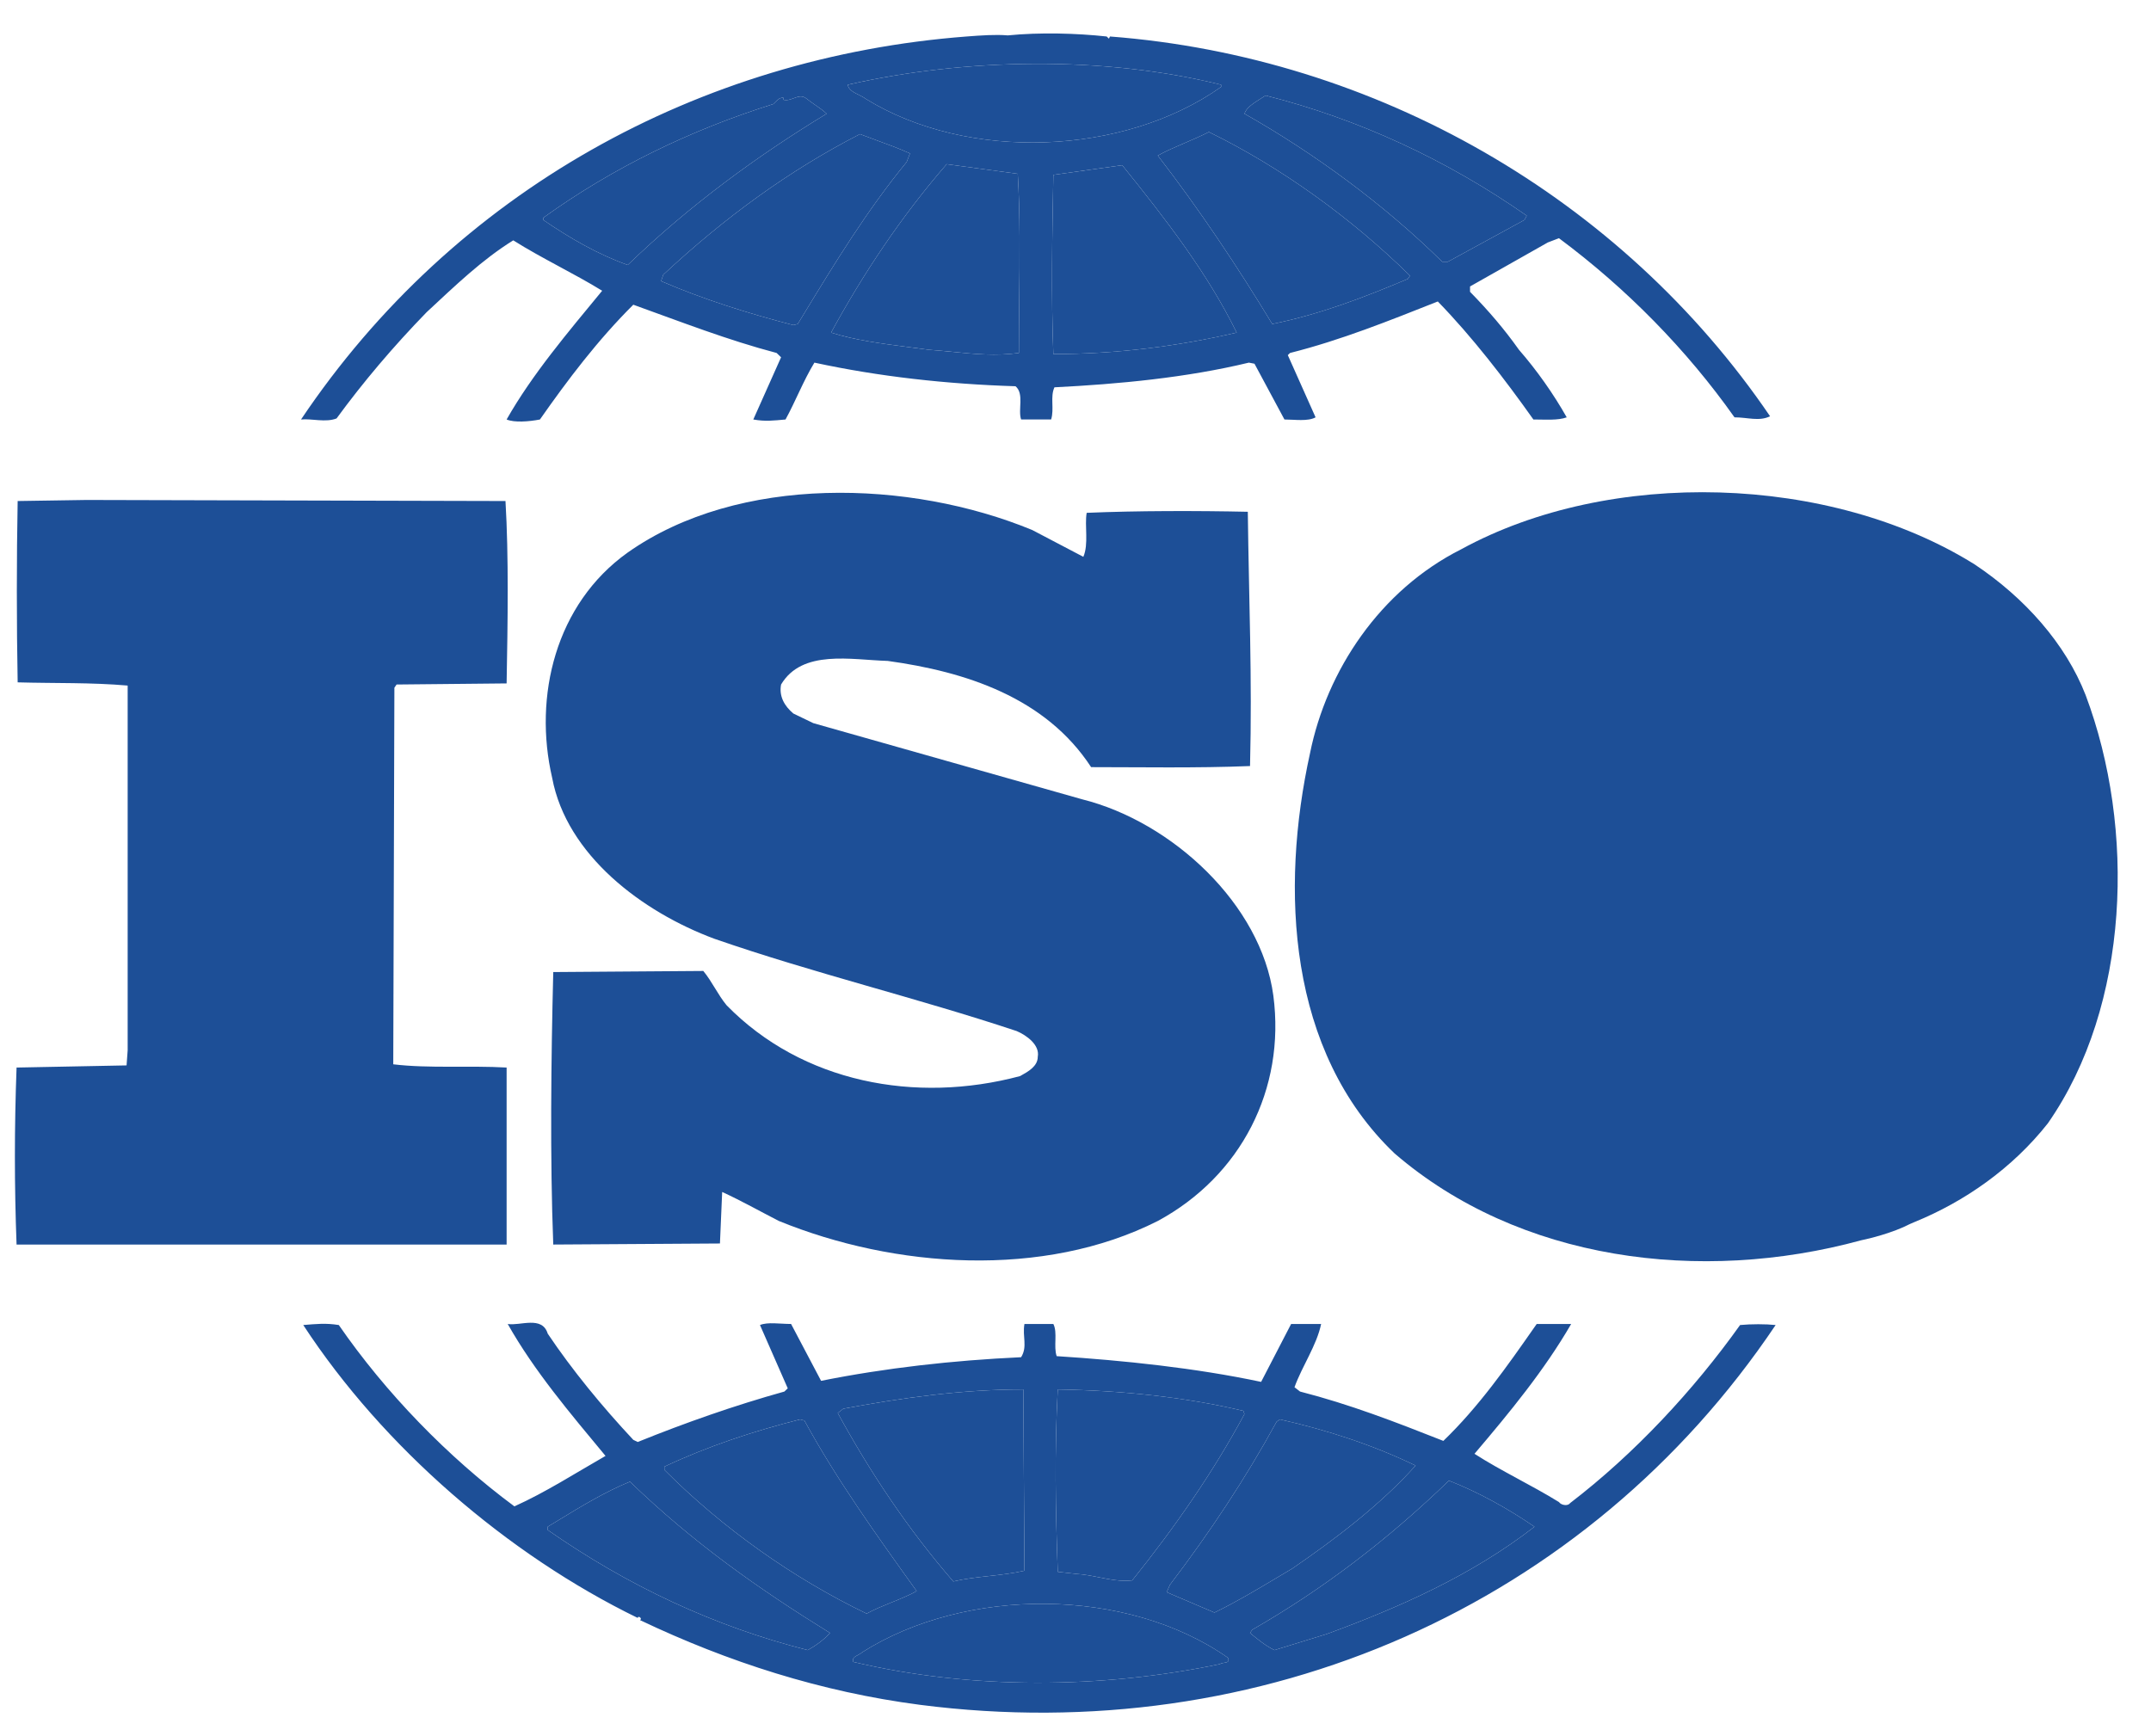 <svg width="57" height="46" viewBox="0 0 57 46" fill="none" xmlns="http://www.w3.org/2000/svg">
<path fill-rule="evenodd" clip-rule="evenodd" d="M29.326 0.967C28.531 0.881 27.559 0.853 26.705 0.938C26.381 0.91 25.998 0.938 25.616 0.967C18.549 1.507 12.041 5.061 7.977 11.118C8.272 11.09 8.625 11.204 8.919 11.09C9.626 10.123 10.421 9.185 11.305 8.275C12.07 7.564 12.777 6.881 13.601 6.37C14.367 6.853 15.221 7.251 15.957 7.706C15.044 8.815 14.102 9.924 13.425 11.118C13.631 11.204 14.014 11.175 14.308 11.118C15.044 10.066 15.839 9.014 16.782 8.076C18.048 8.531 19.285 9.014 20.58 9.355L20.698 9.469L19.962 11.118C20.286 11.175 20.492 11.147 20.816 11.118C21.081 10.635 21.287 10.095 21.581 9.611C23.289 9.981 25.086 10.18 26.911 10.237C27.147 10.436 26.97 10.862 27.059 11.118H27.854C27.942 10.834 27.824 10.521 27.942 10.265C29.65 10.18 31.446 10.009 33.095 9.611L33.243 9.64L34.037 11.118C34.303 11.118 34.656 11.175 34.862 11.061L34.126 9.412L34.185 9.355C35.539 9.014 36.806 8.502 38.101 7.99C39.014 8.929 39.868 10.038 40.634 11.118C40.957 11.118 41.282 11.147 41.517 11.061C41.164 10.436 40.722 9.81 40.251 9.27C39.868 8.73 39.456 8.246 38.955 7.734V7.592L41.016 6.426L41.311 6.313C43.107 7.649 44.697 9.27 45.963 11.061C46.317 11.061 46.611 11.175 46.906 11.033C42.96 5.232 36.452 1.507 29.414 0.967L29.385 1.024L29.326 0.967ZM32.359 2.303V2.246C29.267 1.479 25.586 1.535 22.465 2.246C22.485 2.381 22.627 2.451 22.762 2.517C22.826 2.549 22.889 2.579 22.936 2.616C25.645 4.294 29.797 4.123 32.359 2.303ZM40.398 5.829L40.457 5.716C38.337 4.237 36.01 3.156 33.537 2.531C33.493 2.561 33.445 2.591 33.396 2.622C33.216 2.736 33.024 2.858 32.977 3.014C34.833 4.066 36.658 5.403 38.219 6.938H38.366L40.398 5.829ZM16.634 7.023C18.284 5.431 20.08 4.123 21.905 3.014C21.819 2.931 21.712 2.857 21.603 2.782C21.526 2.729 21.448 2.675 21.375 2.616C21.259 2.519 21.151 2.56 21.037 2.602C20.95 2.635 20.859 2.669 20.757 2.644V2.588C20.659 2.588 20.602 2.646 20.535 2.715C20.521 2.729 20.507 2.744 20.492 2.758C18.313 3.441 16.252 4.436 14.396 5.772V5.829C15.103 6.313 15.839 6.739 16.634 7.023ZM37.306 7.393L37.365 7.308C35.804 5.772 33.949 4.436 32.035 3.498C31.83 3.603 31.612 3.697 31.396 3.789C31.148 3.896 30.901 4.001 30.681 4.123C31.799 5.573 32.801 7.08 33.714 8.587C34.98 8.332 36.158 7.877 37.306 7.393ZM24.026 4.294L24.114 4.066C23.82 3.934 23.526 3.826 23.231 3.719C23.084 3.665 22.936 3.611 22.789 3.554C20.904 4.521 19.196 5.772 17.577 7.28L17.518 7.45C18.637 7.934 19.815 8.303 21.022 8.616L21.14 8.587C21.188 8.509 21.235 8.431 21.283 8.352C22.119 6.978 22.967 5.585 24.026 4.294ZM27 9.355C27 8.911 27.005 8.456 27.009 7.998C27.021 6.841 27.034 5.666 26.97 4.606L25.086 4.351C23.878 5.744 22.877 7.251 22.023 8.815C22.645 9.015 23.392 9.111 24.069 9.198C24.258 9.222 24.441 9.245 24.615 9.27C24.831 9.285 25.041 9.306 25.248 9.326C25.831 9.384 26.392 9.439 27 9.355ZM32.771 8.815C32.006 7.251 30.887 5.801 29.738 4.379C29.444 4.422 29.135 4.464 28.825 4.507C28.516 4.55 28.207 4.592 27.913 4.635C27.883 6.199 27.854 7.877 27.913 9.384C29.562 9.384 31.181 9.185 32.771 8.815Z" fill="#1D4F97"/>
<path d="M27.353 14.047C24.114 12.711 19.579 12.569 16.634 14.644C14.72 16.009 14.131 18.455 14.632 20.616C15.015 22.663 17.017 24.17 18.931 24.881C21.552 25.791 24.291 26.445 26.941 27.327C27.206 27.44 27.559 27.696 27.5 28.009C27.5 28.261 27.244 28.403 27.039 28.516L27.029 28.521C24.261 29.26 21.258 28.692 19.255 26.644C19.02 26.36 18.872 26.019 18.637 25.734L14.661 25.763C14.603 28.066 14.573 30.71 14.661 32.985L19.078 32.957L19.137 31.592C19.638 31.82 20.139 32.104 20.639 32.36C23.702 33.611 27.648 33.895 30.681 32.36C32.889 31.166 34.067 28.862 33.743 26.389C33.419 23.971 31.063 21.782 28.678 21.185L21.552 19.166L21.022 18.91C20.787 18.711 20.639 18.455 20.698 18.142C21.258 17.204 22.553 17.488 23.525 17.517C25.586 17.801 27.706 18.483 28.914 20.332C30.209 20.332 31.711 20.36 33.125 20.303C33.184 17.971 33.095 15.924 33.066 13.564C31.741 13.535 30.121 13.535 28.796 13.592C28.737 13.934 28.855 14.417 28.708 14.758L27.353 14.047Z" fill="#1D4F97"/>
<path d="M52.324 14.957C48.496 12.569 42.666 12.398 38.719 14.559C36.57 15.64 35.157 17.772 34.715 19.962C33.92 23.573 34.126 27.867 36.953 30.568C40.251 33.412 45.051 34.038 49.32 32.872C49.523 32.833 50.167 32.673 50.609 32.442L50.734 32.388C52.059 31.848 53.325 30.967 54.267 29.772C56.447 26.644 56.594 21.952 55.269 18.426C54.739 17.061 53.649 15.839 52.324 14.957Z" fill="#1D4F97"/>
<path d="M2.294 13.251L0.468 13.279C0.439 14.787 0.439 16.549 0.468 18.085C1.469 18.113 2.412 18.085 3.383 18.17V27.839L3.354 28.237L0.439 28.294C0.38 29.886 0.38 31.421 0.439 32.985H13.425V28.294C12.453 28.237 11.364 28.322 10.421 28.208L10.451 18.227L10.509 18.142L13.425 18.113C13.454 16.493 13.483 14.758 13.395 13.279L2.294 13.251Z" fill="#1D4F97"/>
<path fill-rule="evenodd" clip-rule="evenodd" d="M20.963 35.09C20.669 35.09 20.345 35.033 20.139 35.118L20.875 36.796L20.786 36.881C19.461 37.251 18.166 37.706 16.899 38.218L16.782 38.161C15.957 37.279 15.162 36.312 14.514 35.346C14.367 34.862 13.778 35.147 13.454 35.09C14.161 36.341 15.103 37.45 16.046 38.587C15.25 39.042 14.455 39.554 13.631 39.924C11.864 38.616 10.215 36.91 8.978 35.118C8.625 35.062 8.389 35.09 8.036 35.118C10.156 38.36 13.454 41.203 16.899 42.881C16.899 42.881 16.899 42.853 16.929 42.853C16.958 42.853 17.017 42.91 16.958 42.938C19.285 44.047 21.758 44.843 24.379 45.184C33.419 46.35 42.047 42.568 47.053 35.118C46.788 35.09 46.405 35.09 46.111 35.118C44.874 36.853 43.313 38.531 41.605 39.839C41.546 39.924 41.37 39.895 41.311 39.81C40.575 39.355 39.779 38.986 39.073 38.531C40.015 37.422 40.928 36.312 41.635 35.09H40.722L40.653 35.188C39.938 36.211 39.19 37.28 38.248 38.189C36.953 37.678 35.775 37.222 34.45 36.881L34.303 36.767C34.509 36.199 34.891 35.658 35.009 35.09H34.214L33.419 36.625C31.682 36.256 29.768 36.056 28.001 35.943C27.913 35.687 28.03 35.317 27.913 35.09H27.147C27.088 35.431 27.235 35.687 27.059 35.971C25.233 36.056 23.466 36.256 21.758 36.597L20.963 35.09ZM25.262 41.914C25.56 41.843 25.88 41.807 26.204 41.771C26.521 41.736 26.841 41.7 27.147 41.63L27.117 36.825C25.468 36.825 23.878 37.052 22.347 37.336L22.2 37.45C23.054 39.014 24.055 40.521 25.262 41.914ZM32.977 37.478L32.948 37.393C31.387 37.023 29.709 36.853 28.03 36.825C27.942 38.502 27.971 39.981 28.03 41.659L28.531 41.715C28.733 41.727 28.929 41.766 29.125 41.805C29.416 41.862 29.704 41.92 30.003 41.886C31.122 40.493 32.153 39.014 32.977 37.478ZM24.291 42.17C23.23 40.692 22.17 39.213 21.316 37.649L21.199 37.62C19.962 37.933 18.755 38.331 17.606 38.872V38.957C19.167 40.521 21.022 41.829 22.965 42.767C23.171 42.654 23.399 42.562 23.627 42.469C23.856 42.377 24.084 42.284 24.291 42.17ZM34.244 41.573C35.362 40.806 36.57 39.895 37.512 38.843C36.393 38.303 35.186 37.905 33.92 37.62L33.831 37.678C33.007 39.184 32.065 40.606 31.004 42L30.916 42.199L32.182 42.739C32.737 42.471 33.273 42.151 33.805 41.834C33.952 41.746 34.097 41.659 34.244 41.573ZM35.157 43.308C37.1 42.597 39.014 41.744 40.663 40.464C39.956 39.981 39.191 39.554 38.396 39.242C36.776 40.806 35.068 42.114 33.184 43.194L33.125 43.279L33.127 43.281C33.332 43.451 33.538 43.621 33.773 43.734L35.157 43.308ZM21.405 43.734C21.611 43.62 21.847 43.45 21.994 43.279C20.109 42.114 18.372 40.891 16.693 39.27C16.033 39.539 15.417 39.915 14.806 40.287C14.709 40.346 14.611 40.405 14.514 40.464V40.55C16.634 42.028 18.931 43.109 21.405 43.734ZM32.33 44.104C32.349 44.085 32.389 44.079 32.43 44.072C32.511 44.06 32.594 44.047 32.536 43.934C29.856 42.056 25.586 42.056 22.848 43.791C22.82 43.818 22.779 43.84 22.74 43.861C22.655 43.906 22.572 43.95 22.612 44.047C25.733 44.787 29.208 44.758 32.33 44.104Z" fill="#1D4F97"/>
<path fill-rule="evenodd" clip-rule="evenodd" d="M32.359 2.303V2.246C29.267 1.479 25.586 1.535 22.465 2.246C22.485 2.381 22.627 2.451 22.762 2.517C22.826 2.549 22.889 2.579 22.936 2.616C25.645 4.294 29.797 4.123 32.359 2.303ZM40.398 5.829L40.457 5.716C38.337 4.237 36.01 3.156 33.537 2.531C33.493 2.561 33.445 2.591 33.396 2.622C33.216 2.736 33.024 2.858 32.977 3.014C34.833 4.066 36.658 5.403 38.219 6.938H38.366L40.398 5.829ZM16.634 7.023C18.284 5.431 20.08 4.123 21.905 3.014C21.819 2.931 21.712 2.857 21.603 2.782C21.526 2.729 21.448 2.675 21.375 2.616C21.259 2.519 21.151 2.56 21.037 2.602C20.95 2.635 20.859 2.669 20.757 2.644V2.588C20.659 2.588 20.602 2.646 20.535 2.715C20.521 2.729 20.507 2.744 20.492 2.758C18.313 3.441 16.252 4.436 14.396 5.772V5.829C15.103 6.313 15.839 6.739 16.634 7.023ZM37.306 7.393L37.365 7.308C35.804 5.772 33.949 4.436 32.035 3.498C31.83 3.603 31.612 3.697 31.396 3.789C31.148 3.896 30.901 4.001 30.681 4.123C31.799 5.573 32.801 7.08 33.714 8.587C34.98 8.332 36.158 7.877 37.306 7.393ZM24.026 4.294L24.114 4.066C23.82 3.934 23.526 3.826 23.231 3.719C23.084 3.665 22.936 3.611 22.789 3.554C20.904 4.521 19.196 5.772 17.577 7.28L17.518 7.45C18.637 7.934 19.815 8.303 21.022 8.616L21.14 8.587C21.188 8.509 21.235 8.431 21.283 8.352C22.119 6.978 22.967 5.585 24.026 4.294ZM27.009 7.998C27.021 6.841 27.034 5.666 26.97 4.606L25.086 4.351C23.878 5.744 22.877 7.251 22.023 8.815C22.645 9.015 23.392 9.111 24.069 9.198C24.258 9.222 24.441 9.245 24.615 9.27C24.831 9.285 25.041 9.306 25.248 9.326C25.831 9.384 26.392 9.439 27 9.355C27 8.911 27.005 8.456 27.009 7.998ZM32.771 8.815C32.006 7.251 30.887 5.801 29.738 4.379C29.444 4.422 29.135 4.464 28.825 4.507C28.516 4.55 28.207 4.592 27.913 4.635C27.883 6.199 27.854 7.877 27.913 9.384C29.562 9.384 31.181 9.185 32.771 8.815ZM26.204 41.771C26.521 41.736 26.841 41.7 27.147 41.63L27.117 36.825C25.468 36.825 23.878 37.052 22.347 37.336L22.2 37.45C23.054 39.014 24.055 40.521 25.262 41.914C25.56 41.843 25.88 41.807 26.204 41.771ZM32.977 37.478L32.948 37.393C31.387 37.023 29.709 36.853 28.03 36.825C27.942 38.502 27.971 39.981 28.03 41.659L28.531 41.715C28.733 41.727 28.929 41.766 29.125 41.805C29.416 41.862 29.704 41.92 30.003 41.886C31.122 40.493 32.153 39.014 32.977 37.478ZM24.291 42.17C23.23 40.692 22.17 39.213 21.316 37.649L21.199 37.62C19.962 37.933 18.755 38.331 17.606 38.872V38.957C19.167 40.521 21.022 41.829 22.965 42.767C23.171 42.654 23.399 42.562 23.627 42.469C23.856 42.377 24.084 42.284 24.291 42.17ZM34.244 41.573C35.362 40.806 36.57 39.895 37.512 38.843C36.393 38.303 35.186 37.905 33.92 37.62L33.831 37.678C33.007 39.184 32.065 40.606 31.004 42L30.916 42.199L32.182 42.739C32.737 42.471 33.273 42.151 33.805 41.834C33.952 41.746 34.097 41.659 34.244 41.573ZM35.157 43.308C37.1 42.597 39.014 41.744 40.663 40.464C39.956 39.981 39.191 39.554 38.396 39.242C36.776 40.806 35.068 42.114 33.184 43.194L33.125 43.279L33.127 43.281C33.332 43.451 33.538 43.621 33.773 43.734L35.157 43.308ZM21.405 43.734C21.611 43.62 21.847 43.45 21.994 43.279C20.109 42.114 18.372 40.891 16.693 39.27C16.033 39.539 15.417 39.915 14.806 40.287C14.709 40.346 14.611 40.405 14.514 40.464V40.55C16.634 42.028 18.931 43.109 21.405 43.734ZM32.43 44.072C32.511 44.06 32.594 44.047 32.536 43.934C29.856 42.056 25.586 42.056 22.848 43.791C22.82 43.818 22.779 43.84 22.74 43.861C22.655 43.906 22.572 43.95 22.612 44.047C25.733 44.787 29.208 44.758 32.33 44.104C32.349 44.085 32.389 44.079 32.43 44.072Z" fill="#1D4F97"/>
</svg>
